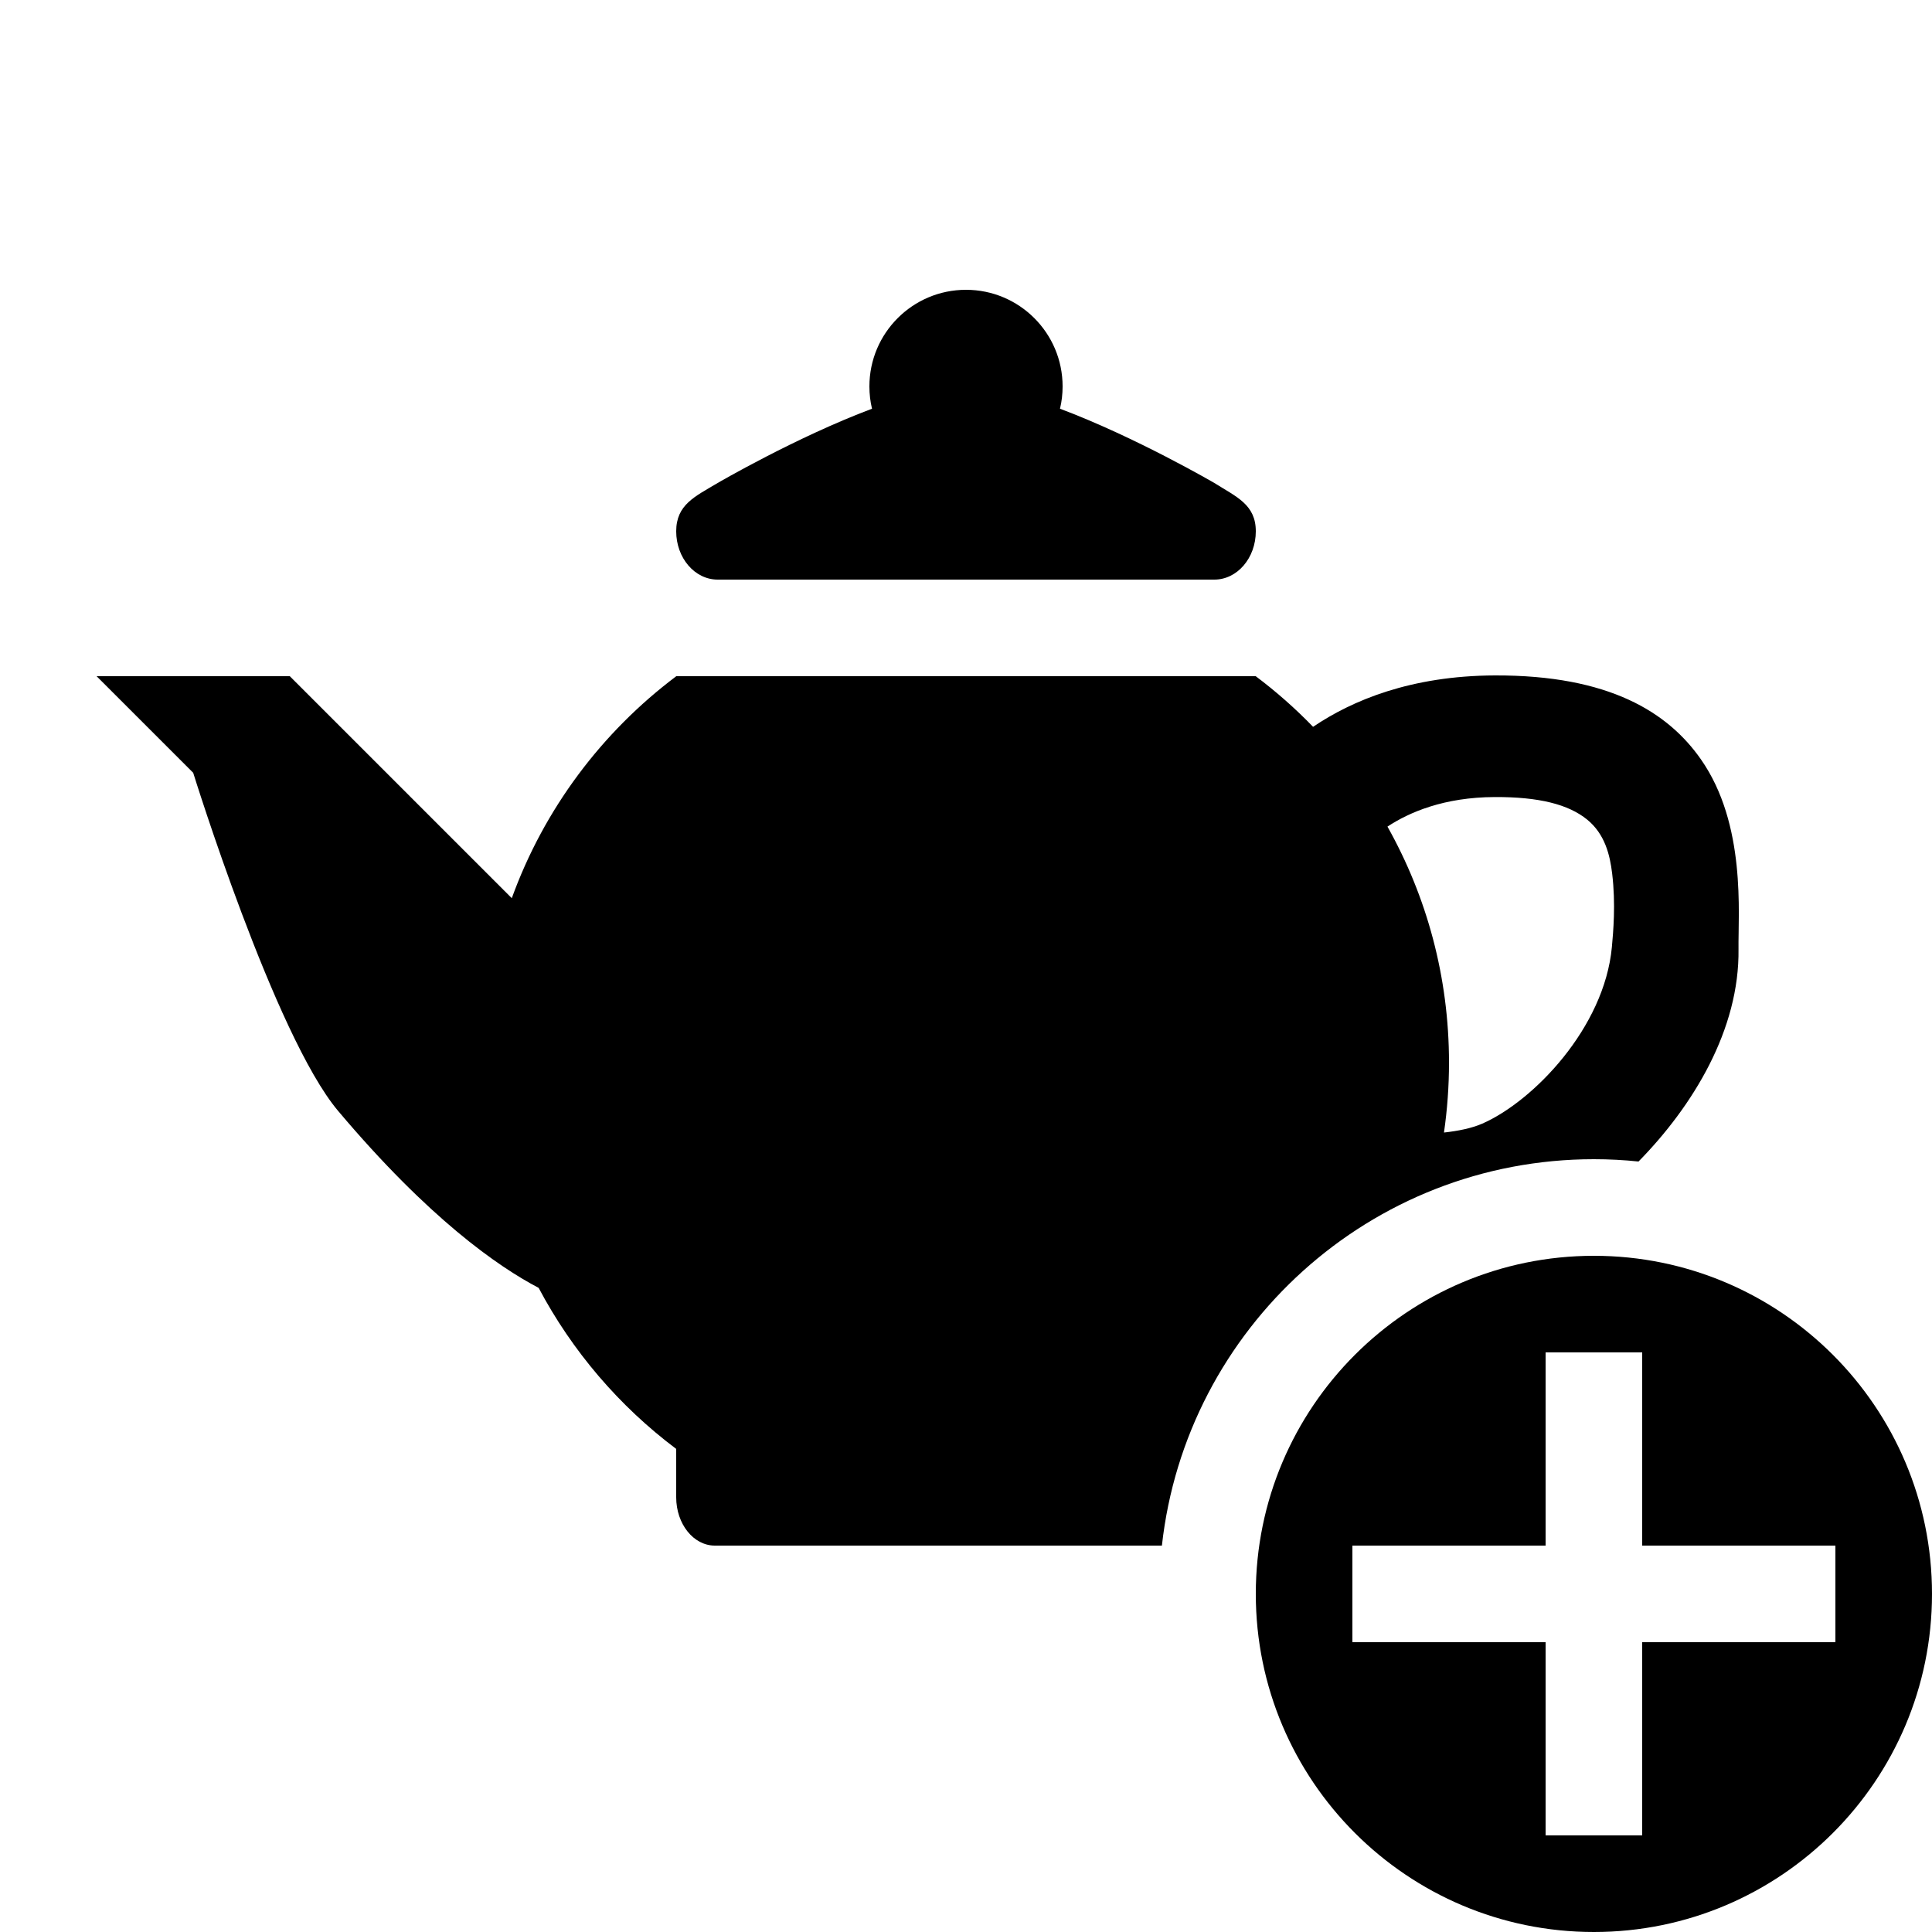 <?xml version="1.0" encoding="UTF-8" standalone="no"?>
<!DOCTYPE svg PUBLIC "-//W3C//DTD SVG 1.1//EN" "http://www.w3.org/Graphics/SVG/1.1/DTD/svg11.dtd">
<svg width="20px" height="20px" version="1.1" xmlns="http://www.w3.org/2000/svg" xmlns:xlink="http://www.w3.org/1999/xlink" xml:space="preserve" xmlns:serif="http://www.serif.com/" style="fill-rule:evenodd;clip-rule:evenodd;stroke-linejoin:round;stroke-miterlimit:2;">
    <rect x="0" y="0" width="20" height="20" style="fill-opacity:0;"/>
    <g transform="matrix(1,0,0,1,-1,-1)">
        <path d="M17.5,14C19.432,14 21,15.568 21,17.5C21,19.432 19.432,21 17.5,21C15.568,21 14,19.432 14,17.5C14,15.568 15.568,14 17.5,14ZM18,17L20,17L20,18L18,18L18,20L17,20L17,18L15,18L15,17L17,17L17,15L18,15L18,17Z" style="fill:black;"/>
    </g>
    <path d="M12.028,16L7.4,16C7.179,16 7,15.776 7,15.5L7,14.999C6.411,14.557 5.923,13.987 5.576,13.332C5.156,13.112 4.439,12.614 3.5,11.5C2.844,10.722 2,8 2,8L1,7L3,7L5.298,9.298C5.632,8.375 6.23,7.579 7.001,7L12.999,7C13.211,7.159 13.409,7.334 13.593,7.524C13.996,7.251 14.606,6.995 15.475,6.992C16.659,6.988 17.268,7.374 17.608,7.861C18.079,8.534 17.992,9.463 17.997,9.823C18.009,10.659 17.524,11.451 16.962,12.024C16.811,12.008 16.656,12 16.5,12C14.185,12 12.276,13.751 12.028,16ZM14.948,11.724C15.093,11.708 15.234,11.68 15.344,11.632C15.873,11.4 16.608,10.64 16.686,9.805C16.7,9.651 16.727,9.358 16.689,9.043C16.666,8.85 16.614,8.635 16.431,8.485C16.236,8.326 15.93,8.249 15.473,8.251C14.949,8.253 14.589,8.408 14.363,8.557C14.769,9.28 15,10.113 15,11C15,11.246 14.982,11.488 14.948,11.724ZM9.027,4.231C9.009,4.157 9,4.079 9,4C9,3.448 9.448,3 10,3C10.552,3 11,3.448 11,4C11,4.079 10.991,4.157 10.973,4.231C11.759,4.526 12.571,5 12.571,5C12.802,5.145 13,5.224 13,5.5C13,5.776 12.808,6 12.571,6L7.429,6C7.192,6 7,5.776 7,5.5C7,5.224 7.194,5.14 7.429,5C7.429,5 8.241,4.526 9.027,4.231Z" style="fill:black;"/>
</svg>
